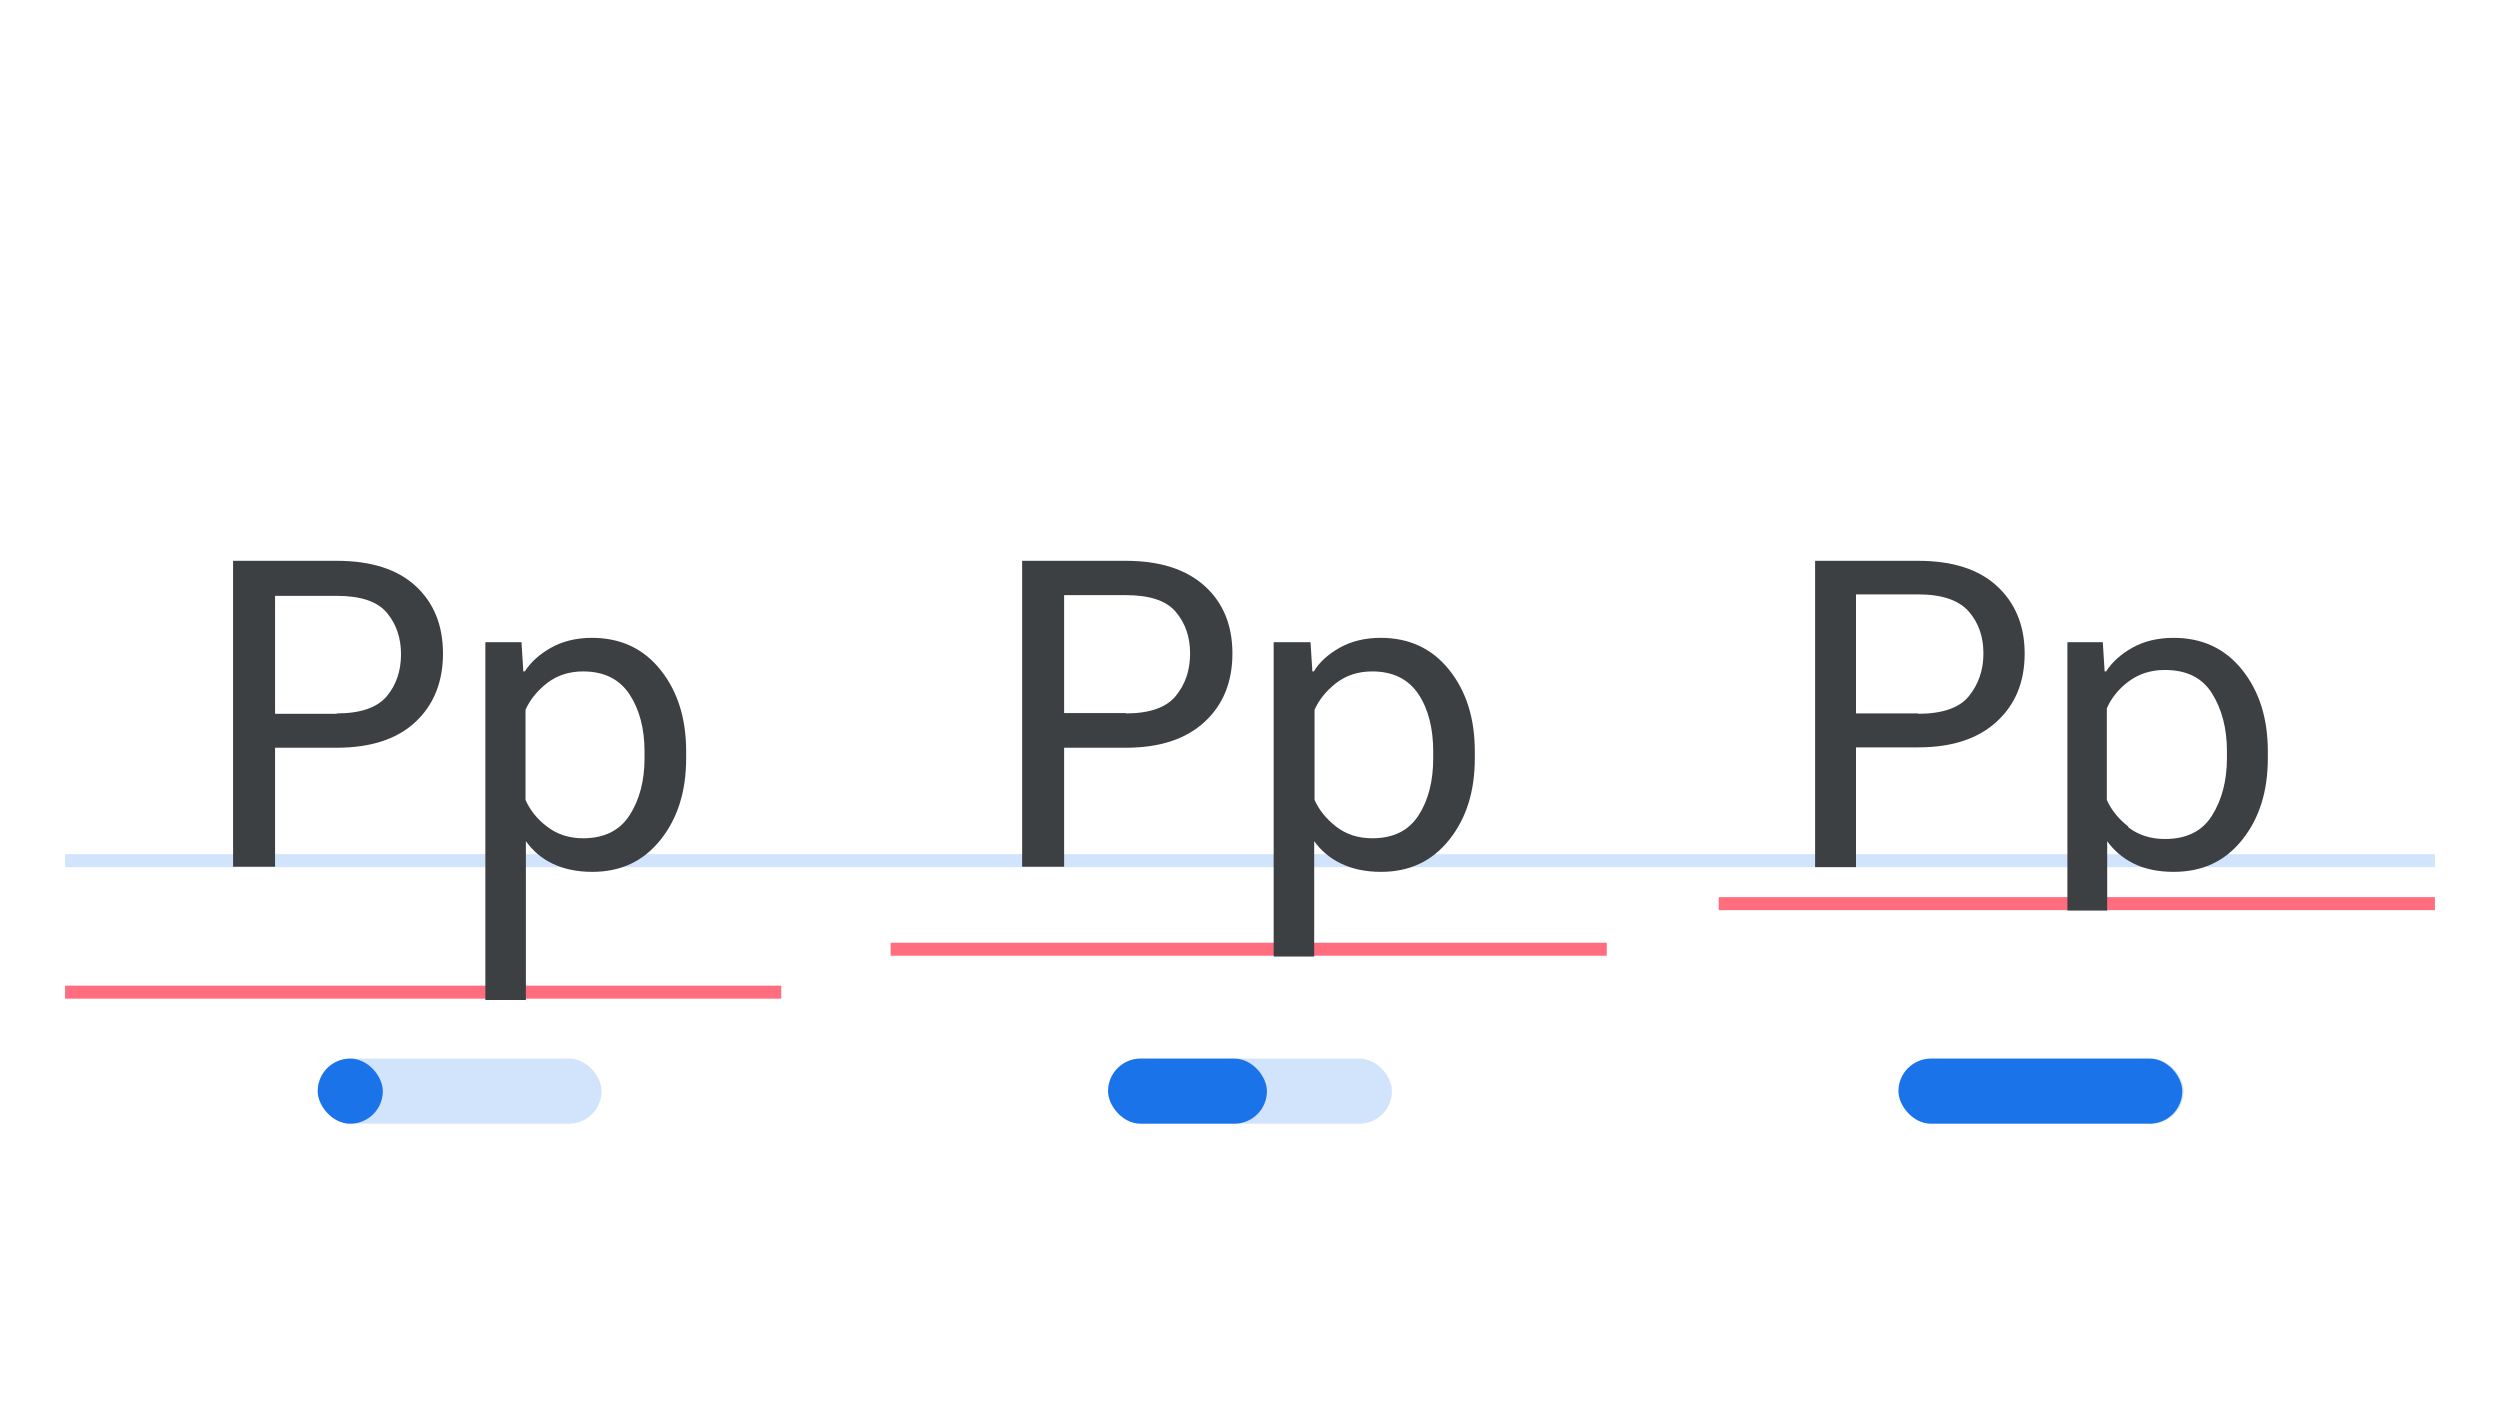 <svg width="1920" height="1080" fill="none" xmlns="http://www.w3.org/2000/svg"><rect x="1459" y="813" width="218" height="50" rx="25" fill="#D2E3FC"/><rect x="1458" y="813" width="218" height="50" rx="25" fill="#1A73E8"/><rect x="851" y="813" width="218" height="50" rx="25" fill="#D2E3FC"/><rect x="851" y="813" width="122" height="50" rx="25" fill="#1A73E8"/><rect x="244" y="813" width="218" height="50" rx="25" fill="#D2E3FC"/><rect x="244" y="813" width="50" height="50" rx="25" fill="#1A73E8"/><path fill="#D2E3FC" d="M50 656h1820v10H50z"/><path fill="#FF6D7F" d="M50 757h550v10H50zM684 724h550v10H684zM1320 689h550v10h-550z"/><path d="M179 430.703h79.629c26.356 0 46.543 6.448 60.563 19.346 14.019 12.898 21.028 30.281 21.028 51.871 0 21.589-7.009 39.254-21.028 52.432-14.02 13.178-34.207 19.907-60.563 19.907h-47.385v91.405H179V430.703Zm79.629 117.2c18.225 0 31.122-4.486 38.412-13.178 7.29-8.692 10.935-19.627 10.935-32.244 0-12.618-3.645-23.272-10.935-31.964-7.29-8.692-20.187-12.898-38.412-12.898h-47.385v90.564h47.385v-.28ZM372.475 493.224h28.038l1.402 22.431h1.121c4.486-7.009 11.216-13.178 20.188-18.225 8.972-5.047 19.627-7.57 31.403-7.57 21.87 0 39.534 8.131 52.712 24.674 13.178 16.542 19.627 37.291 19.627 62.525v5.327c0 25.235-6.449 45.983-19.627 62.526-13.178 16.542-30.562 24.673-52.432 24.673-12.056 0-22.15-2.243-30.842-6.448-8.692-4.206-15.141-10.094-20.187-17.104V768h-31.123V493.224h-.28Zm47.665 141.594c7.57 5.888 16.823 8.972 27.758 8.972 15.982 0 28.038-5.888 35.608-17.664 7.571-11.776 11.496-26.356 11.496-43.74v-5.327c0-17.384-3.925-32.244-11.496-43.74-7.57-11.495-19.346-17.664-35.608-17.664-10.935 0-20.188 3.084-27.758 8.972-7.571 5.888-13.178 12.898-16.543 20.468v69.255c3.365 7.57 8.692 14.58 16.543 20.468ZM785 430.703h79.629c26.075 0 46.263 6.448 60.563 19.346 14.299 12.898 21.309 30.281 21.309 51.871 0 21.589-7.01 39.254-21.309 52.432-14.3 13.178-34.207 19.907-60.563 19.907h-47.385v91.405H785V430.703Zm79.629 117.2c18.225 0 31.122-4.486 38.412-13.459 7.29-8.972 10.935-19.626 10.935-32.524s-3.645-23.272-10.935-31.964c-7.29-8.692-20.187-12.897-38.412-12.897h-47.385v90.563h47.385v.281ZM978.454 493.224h28.036l1.4 22.431h1.13c4.2-7.009 10.93-13.178 19.9-18.225 8.98-5.047 19.63-7.57 31.41-7.57 21.87 0 39.53 8.131 52.71 24.674 13.18 16.542 19.62 37.291 19.62 62.525v5.327c0 25.235-6.44 45.983-19.62 62.526-13.18 16.542-30.56 24.673-52.43 24.673-12.06 0-22.15-2.243-30.85-6.448-8.69-4.206-15.42-10.094-20.46-17.104v88.601h-31.126v-241.41h.28Zm47.666 141.594c7.57 5.888 16.82 8.972 27.76 8.972 16.26 0 28.04-5.888 35.61-17.664 7.57-11.776 11.21-26.356 11.21-43.74v-5.327c0-17.384-3.64-32.244-11.21-43.74-7.57-11.495-19.35-17.664-35.61-17.664-10.94 0-20.19 3.084-27.76 8.972s-13.18 12.898-16.54 20.468v69.255c3.36 7.57 8.97 14.58 16.54 20.468ZM1394 430.703h79.07c26.35 0 46.54 6.448 60.56 19.346 14.02 12.898 21.31 30.281 21.31 51.871 0 21.589-7.01 38.973-21.31 52.151-14.3 13.178-34.21 19.907-60.56 19.907h-47.67v91.966H1394V430.703Zm79.07 117.48c18.5 0 31.68-4.486 38.97-13.458 7.29-8.972 11.22-19.907 11.22-32.805s-3.65-23.552-11.22-32.244-20.47-13.178-38.97-13.178h-47.67v91.405h47.67v.28ZM1587.47 493.224h27.48l1.4 22.431h1.13c4.48-7.009 11.21-13.178 20.18-18.225 8.98-5.047 19.63-7.57 31.69-7.57 21.87 0 39.53 8.131 52.71 24.674 13.18 16.542 19.63 37.291 19.63 62.525v5.327c0 25.235-6.45 45.983-19.63 62.526-13.18 16.542-30.56 24.673-52.71 24.673-12.06 0-22.43-2.243-30.85-6.448-8.41-4.206-15.14-10.094-20.18-17.104v53.273h-30.56V493.224h-.29Zm47.11 142.155c7.57 5.888 17.1 8.972 28.04 8.972 16.54 0 28.6-5.888 36.17-17.945 7.57-12.056 11.49-26.636 11.49-44.3v-5.327c0-17.384-3.92-32.244-11.49-44.301-7.57-12.056-19.63-17.944-36.17-17.944-10.94 0-20.19 3.084-28.04 8.972-7.85 5.888-13.18 12.897-16.54 20.468v70.376c3.36 7.57 8.97 14.58 16.54 20.468v.561Z" fill="#3C4043"/></svg>